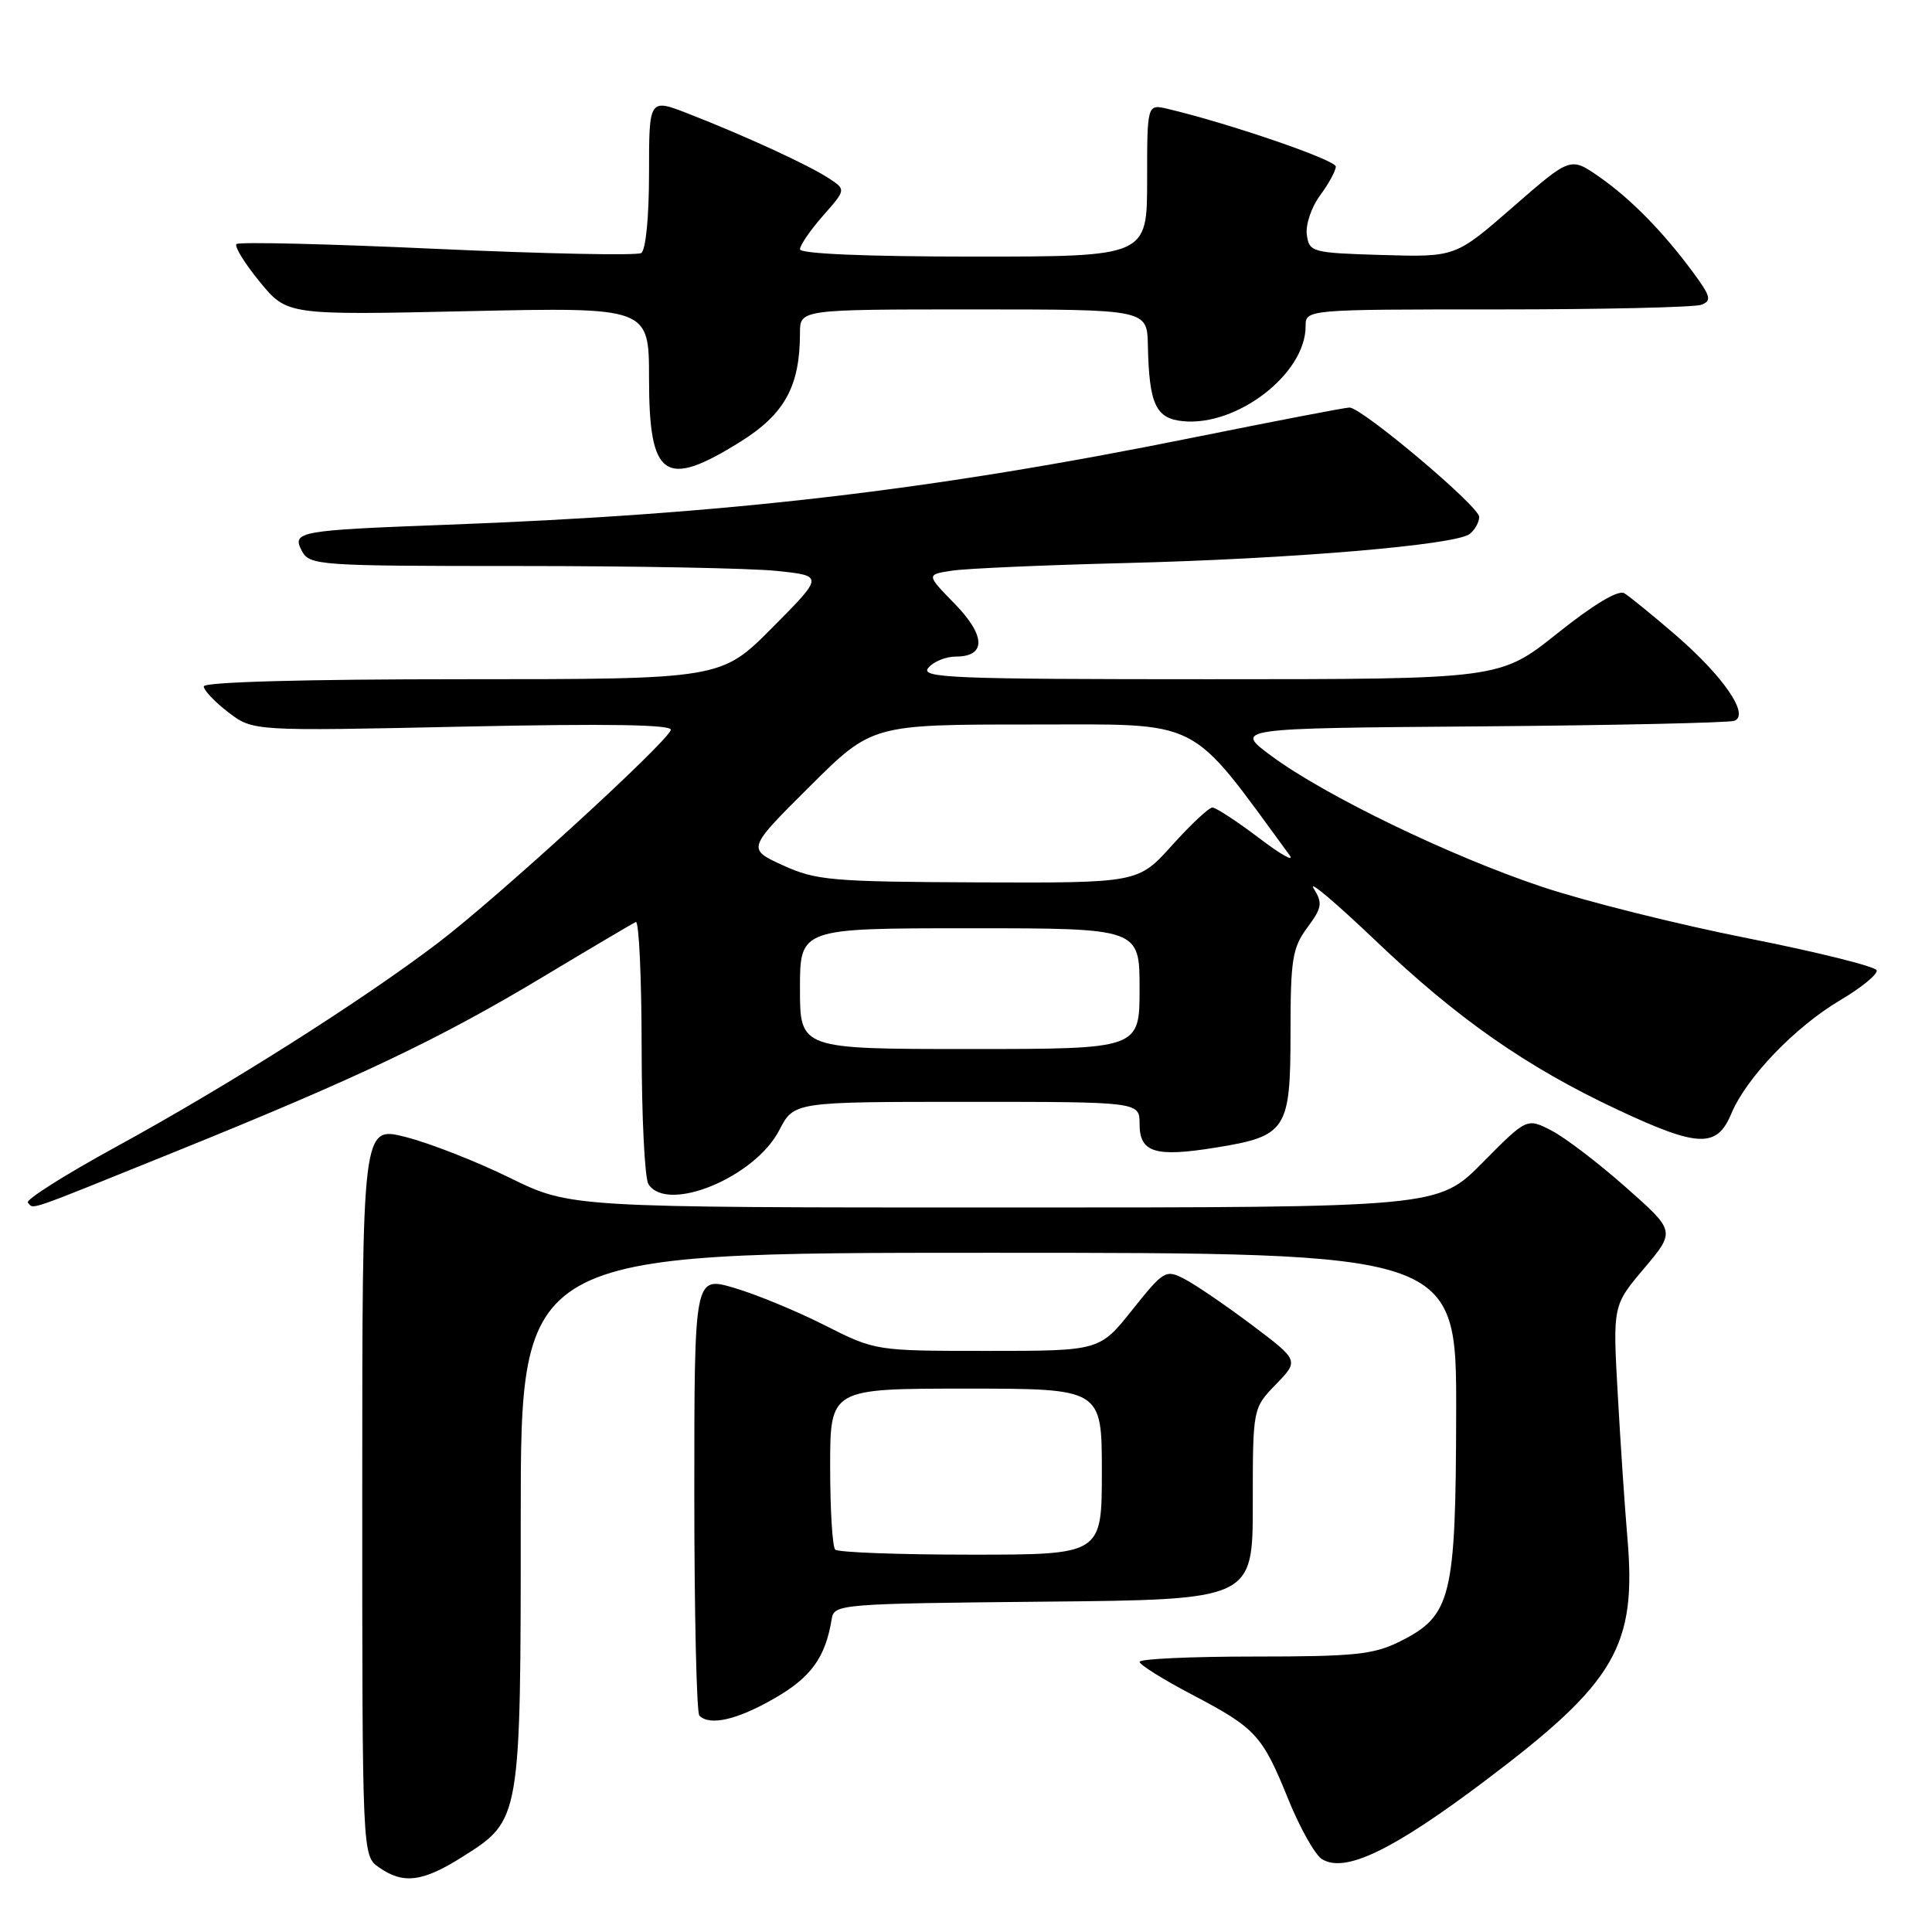 <?xml version="1.0" encoding="UTF-8" standalone="no"?>
<!DOCTYPE svg PUBLIC "-//W3C//DTD SVG 1.1//EN" "http://www.w3.org/Graphics/SVG/1.1/DTD/svg11.dtd" >
<svg xmlns="http://www.w3.org/2000/svg" xmlns:xlink="http://www.w3.org/1999/xlink" version="1.1" viewBox="0 0 256 256">
 <g >
 <path fill="currentColor"
d=" M 61.36 245.99 C 69.01 241.14 69.00 241.18 69.00 201.03 C 69.00 166.00 69.00 166.00 131.00 166.00 C 193.00 166.00 193.00 166.00 192.95 187.25 C 192.90 211.74 192.32 214.09 185.50 217.50 C 182.02 219.24 179.50 219.50 166.25 219.50 C 157.86 219.50 151.00 219.81 151.00 220.20 C 151.00 220.58 154.11 222.53 157.92 224.53 C 166.43 229.00 167.25 229.89 170.72 238.45 C 172.25 242.22 174.25 245.77 175.16 246.34 C 178.21 248.24 184.52 245.21 196.90 235.87 C 214.11 222.89 216.89 218.11 215.63 203.66 C 215.29 199.72 214.72 191.21 214.36 184.74 C 213.70 172.98 213.70 172.98 217.86 168.06 C 222.01 163.13 222.01 163.13 215.43 157.32 C 211.82 154.12 207.39 150.74 205.59 149.81 C 202.32 148.12 202.32 148.12 196.44 154.06 C 190.56 160.00 190.56 160.00 133.07 160.00 C 75.57 160.00 75.57 160.00 67.54 156.06 C 63.12 153.89 56.91 151.46 53.75 150.66 C 48.00 149.19 48.00 149.19 48.00 197.54 C 48.00 245.89 48.00 245.89 50.22 247.44 C 53.46 249.71 56.02 249.37 61.36 245.99 Z  M 102.60 225.05 C 107.48 222.26 109.39 219.60 110.21 214.50 C 110.52 212.56 111.40 212.49 138.26 212.23 C 166.00 211.97 166.00 211.97 166.00 199.28 C 166.00 186.60 166.00 186.60 169.07 183.43 C 172.13 180.27 172.13 180.27 165.86 175.55 C 162.41 172.96 158.41 170.23 156.98 169.49 C 154.46 168.18 154.22 168.32 150.03 173.57 C 145.70 179.00 145.70 179.00 130.85 179.00 C 116.00 179.00 116.00 179.00 109.25 175.59 C 105.54 173.71 100.14 171.49 97.25 170.64 C 92.00 169.11 92.00 169.11 92.00 197.89 C 92.00 213.72 92.30 226.97 92.67 227.33 C 94.05 228.72 97.67 227.89 102.60 225.05 Z  M 23.21 152.61 C 47.47 142.80 58.19 137.71 72.00 129.41 C 78.33 125.61 83.84 122.35 84.25 122.17 C 84.66 121.98 85.01 129.41 85.02 138.67 C 85.02 147.93 85.43 156.13 85.92 156.90 C 88.39 160.81 100.04 156.01 103.26 149.75 C 105.20 146.00 105.20 146.00 128.10 146.00 C 151.00 146.00 151.00 146.00 151.00 148.93 C 151.00 152.72 153.04 153.36 161.04 152.07 C 170.48 150.55 171.00 149.76 171.00 136.80 C 171.00 127.13 171.25 125.58 173.22 122.92 C 175.18 120.27 175.28 119.67 174.06 117.71 C 173.31 116.50 176.97 119.59 182.21 124.58 C 193.10 134.98 202.25 141.37 214.34 147.04 C 225.05 152.06 227.50 152.14 229.41 147.56 C 231.41 142.78 237.86 136.06 243.89 132.50 C 246.67 130.85 248.83 129.08 248.67 128.57 C 248.51 128.07 240.81 126.15 231.56 124.32 C 222.31 122.49 210.04 119.42 204.30 117.50 C 192.11 113.42 175.63 105.45 168.50 100.19 C 163.50 96.50 163.50 96.50 196.00 96.25 C 213.88 96.11 229.09 95.77 229.81 95.51 C 231.88 94.73 228.37 89.62 222.00 84.12 C 218.97 81.51 215.93 79.03 215.23 78.61 C 214.43 78.13 211.15 80.09 206.35 83.93 C 198.74 90.00 198.74 90.00 160.25 90.00 C 126.15 90.00 121.90 89.83 123.00 88.50 C 123.68 87.67 125.33 87.00 126.65 87.00 C 130.69 87.00 130.63 84.23 126.50 80.00 C 122.73 76.14 122.73 76.14 126.12 75.62 C 127.98 75.33 138.28 74.88 149.00 74.61 C 171.14 74.06 192.90 72.22 194.75 70.75 C 195.44 70.20 196.00 69.18 196.00 68.49 C 196.00 67.10 180.45 54.00 178.81 54.00 C 178.26 54.00 168.96 55.79 158.15 57.97 C 123.42 64.99 96.35 68.15 59.00 69.54 C 39.51 70.27 38.63 70.43 40.01 73.02 C 41.03 74.92 42.21 75.00 68.89 75.00 C 84.19 75.00 99.51 75.29 102.93 75.65 C 109.15 76.30 109.15 76.30 102.35 83.15 C 95.55 90.00 95.55 90.00 61.28 90.00 C 40.32 90.00 27.00 90.37 27.00 90.95 C 27.00 91.47 28.47 93.02 30.26 94.39 C 33.53 96.88 33.53 96.88 61.40 96.28 C 80.63 95.87 89.15 96.01 88.89 96.73 C 88.21 98.56 65.80 119.05 58.00 124.97 C 47.86 132.67 30.10 143.92 15.27 152.02 C 8.55 155.70 3.33 159.00 3.69 159.36 C 4.57 160.24 2.94 160.80 23.21 152.61 Z  M 98.11 58.53 C 103.98 54.86 106.00 51.17 106.00 44.13 C 106.00 41.00 106.00 41.00 129.00 41.00 C 152.00 41.00 152.00 41.00 152.10 45.75 C 152.26 53.57 153.14 55.46 156.76 55.81 C 163.95 56.51 172.99 49.52 173.00 43.25 C 173.00 41.00 173.00 41.00 198.42 41.00 C 212.40 41.00 224.56 40.72 225.45 40.38 C 226.83 39.85 226.68 39.26 224.37 36.13 C 220.35 30.68 216.04 26.30 211.85 23.39 C 208.09 20.79 208.09 20.79 200.47 27.43 C 192.86 34.07 192.86 34.07 183.18 33.79 C 173.83 33.51 173.49 33.42 173.16 31.11 C 172.98 29.80 173.76 27.46 174.91 25.90 C 176.06 24.35 177.00 22.63 177.00 22.07 C 177.00 21.20 162.93 16.37 154.75 14.43 C 152.00 13.78 152.00 13.78 152.00 23.89 C 152.00 34.00 152.00 34.00 129.00 34.00 C 114.89 34.00 106.00 33.63 106.00 33.03 C 106.00 32.50 107.37 30.50 109.05 28.59 C 112.11 25.12 112.11 25.12 109.80 23.61 C 107.11 21.85 98.69 17.98 91.25 15.08 C 86.00 13.03 86.00 13.03 86.00 22.96 C 86.00 28.76 85.57 33.15 84.96 33.53 C 84.38 33.88 72.21 33.63 57.90 32.98 C 43.59 32.32 31.63 32.03 31.33 32.34 C 31.03 32.64 32.41 34.89 34.41 37.33 C 38.04 41.76 38.04 41.76 62.02 41.23 C 86.00 40.71 86.00 40.71 86.00 50.15 C 86.00 63.37 88.08 64.80 98.11 58.53 Z  M 110.67 205.33 C 110.30 204.97 110.00 200.02 110.00 194.33 C 110.00 184.00 110.00 184.00 128.00 184.00 C 146.00 184.00 146.00 184.00 146.00 195.00 C 146.00 206.00 146.00 206.00 128.67 206.00 C 119.13 206.00 111.03 205.70 110.67 205.33 Z  M 106.00 131.00 C 106.00 123.00 106.00 123.00 128.50 123.00 C 151.00 123.00 151.00 123.00 151.00 131.00 C 151.00 139.00 151.00 139.00 128.50 139.00 C 106.00 139.00 106.00 139.00 106.00 131.00 Z  M 103.74 114.66 C 98.98 112.48 98.98 112.48 107.26 104.24 C 115.54 96.00 115.54 96.00 136.65 96.00 C 159.60 96.00 157.33 94.85 170.85 113.28 C 171.59 114.29 169.79 113.29 166.85 111.06 C 163.91 108.83 161.12 107.01 160.65 107.00 C 160.19 107.00 157.78 109.25 155.31 112.00 C 150.81 117.00 150.81 117.00 129.66 116.92 C 110.15 116.84 108.13 116.66 103.74 114.66 Z "/>
</g>
</svg>